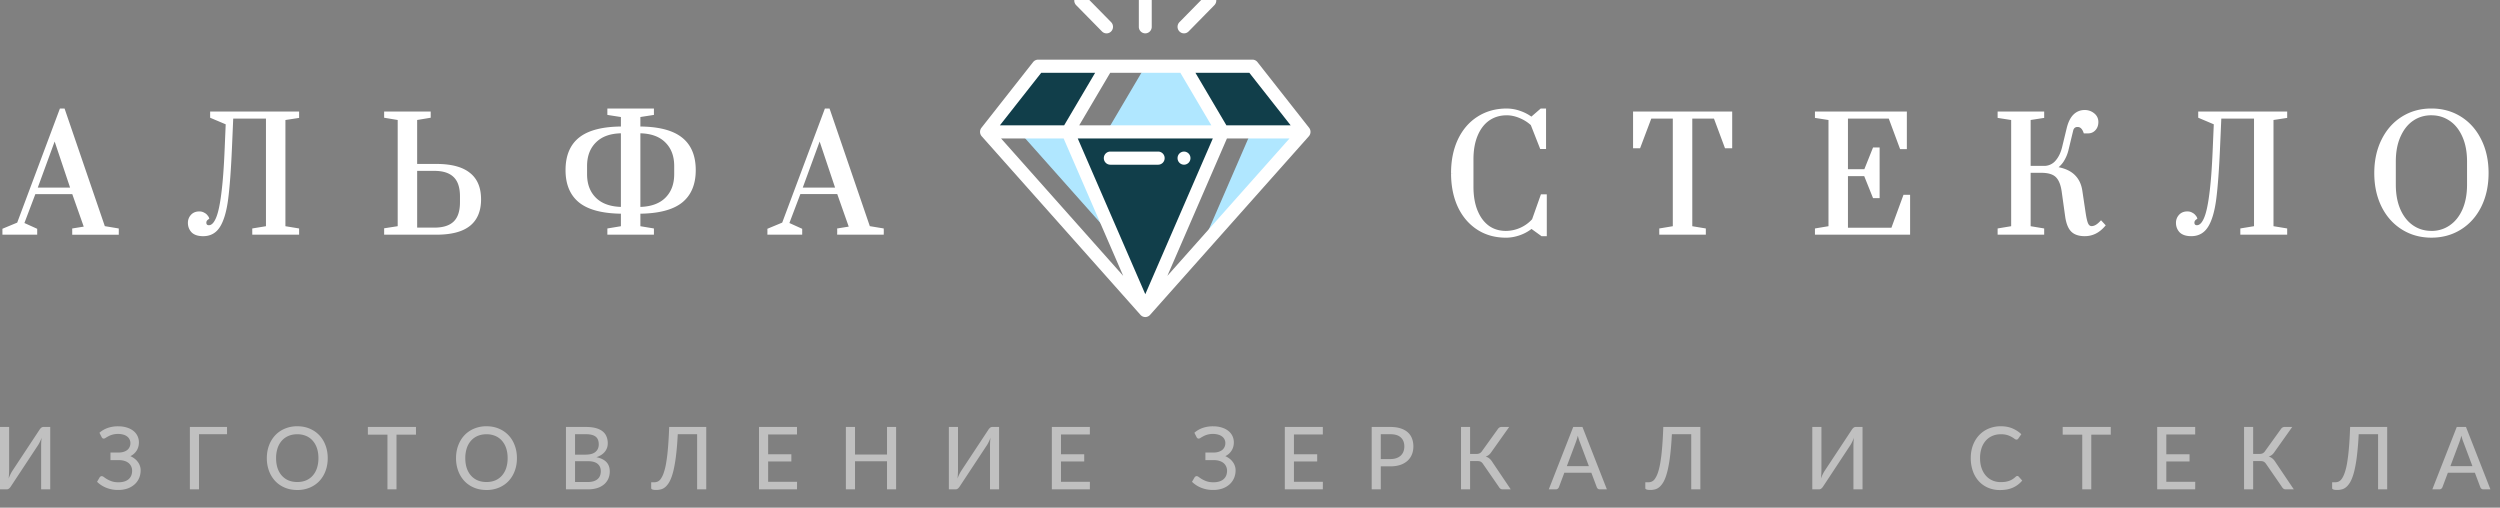 <svg width="261" height="53" fill="none" xmlns="http://www.w3.org/2000/svg"><rect width="100%" height="100%" fill="#808080" stroke="none"/><g clip-path="url(#clip0)"><path d="M130.754 6.912l5.39 6.856h-8.49l-4.044-6.856h7.144z" fill="#113E4A"/><path d="M136.144 13.768h-5.525l-5.263 12.135 10.788-12.135zm-16.576-6.856l-4.044 6.856h12.13l-4.044-6.856h-4.042z" fill="#B0E7FF"/><path d="M127.654 13.768l-8.086 18.646-8.087-18.646h16.173z" fill="#113E4A"/><path d="M111.481 13.768h-5.054l9.867 11.099-4.813-11.1z" fill="#B0E7FF"/><path d="M115.524 6.912l-4.043 6.856h-8.49l5.39-6.856h7.143z" fill="#113E4A"/><path d="M123.61 15.824a.68.68 0 00-.673.686.68.68 0 00.673.685.68.68 0 00.674-.685.68.68 0 00-.674-.686z" fill="#fff"/><path d="M102.485 14.22a.027.027 0 00.005.006l.001.001 16.577 18.647a.68.68 0 00.5.226.679.679 0 00.499-.226l16.577-18.647h.001l.005-.007a.694.694 0 00.026-.873l-.006-.008-5.39-6.855a.67.67 0 00-.526-.257h-22.373a.672.672 0 00-.526.257l-5.391 6.855a.694.694 0 00.021.88zm13.421-6.622h7.323l3.234 5.484h-13.792l3.235-5.484zm-3.391 6.855h14.105l-7.052 16.263-7.053-16.263zm15.578 0h6.533l-12.755 14.349 6.222-14.349zm-17.051 0l6.222 14.349-12.755-14.349h6.533zm23.7-1.371h-6.707l-3.234-5.484h5.628l4.313 5.484zm-26.037-5.484h5.629l-3.235 5.484h-6.707l4.313-5.484z" fill="#fff"/><path d="M120.915 15.824h-5.002a.68.68 0 00-.673.686.68.68 0 00.673.685h5.002a.68.68 0 00.674-.685.68.68 0 00-.674-.686zm-1.348-12.34a.68.68 0 00.674-.685v-4.113a.68.68 0 00-.674-.686.68.68 0 00-.673.686v4.113a.68.68 0 00.673.685zm4.52-.2L126.782.54a.692.692 0 000-.97.666.666 0 00-.953 0l-2.695 2.743a.694.694 0 000 .97c.263.267.69.267.953 0zm-9.039 0c.263.267.69.267.953 0a.694.694 0 000-.97l-2.696-2.742a.666.666 0 00-.953 0 .694.694 0 000 .97l2.696 2.742zM.424 24.328V24l1.506-.626 4.443-11.87h.246l4.197 12.26L12.23 24v.328H7.71V24l1.26-.204-1.306-3.706H3.575L2.33 23.374 3.713 24v.328H.423zm3.274-4.567h3.858l-1.844-5.505-2.014 5.505zm17.521 4.723c-.492 0-.856-.114-1.091-.344a1.232 1.232 0 01-.339-.876c0-.27.087-.505.262-.703.184-.209.435-.313.753-.313.184 0 .338.042.461.125a.722.722 0 01.277.235.608.608 0 01.107.156c-.184.125-.276.287-.276.485 0 .125.036.23.107.313.082.083.19.125.323.125.338 0 .625-.256.861-.767.246-.52.446-1.386.6-2.596.163-1.21.287-2.851.369-4.926l.107-2.534-1.63-.688v-.36h8.948v.345l-1.43.219v11.385l1.43.235v.328h-4.55V24l1.429-.235V12.207h-3.751l-.139 3.207c-.102 2.335-.235 4.128-.4 5.38-.163 1.24-.435 2.168-.814 2.783-.369.605-.907.907-1.614.907zm19.056-.5l1.415-.22V12.38l-1.415-.235v-.329h4.52v.329l-1.414.235v4.91h2.183c1.506 0 2.628.292 3.366.876.748.573 1.122 1.454 1.122 2.643 0 1.189-.374 2.075-1.122 2.659-.738.573-1.86.86-3.366.86h-5.289v-.344zm5.073-.047c.953 0 1.666-.23 2.137-.688.472-.459.707-1.168.707-2.127v-.626c0-.959-.235-1.668-.707-2.127-.471-.469-1.184-.703-2.137-.703h-1.967v6.27h1.967zM63.58 24l1.414-.235v-1.627c-1.988-.01-3.449-.375-4.381-1.094-.933-.73-1.4-1.825-1.4-3.285 0-1.48.467-2.58 1.4-3.3.943-.719 2.403-1.079 4.38-1.079v-1.313l-1.413-.22v-.343h4.52v.344l-1.415.219v1.313c1.978 0 3.433.36 4.366 1.08.943.719 1.414 1.819 1.414 3.3 0 1.46-.466 2.554-1.399 3.284-.933.72-2.393 1.084-4.381 1.094v1.627l1.414.235v.328h-4.52V24zm1.414-10.26c-1.25 0-2.209.329-2.875.985-.666.647-.999 1.517-.999 2.612v.845c0 1.094.333 1.965 1 2.611.665.647 1.624.975 2.874.986V13.74zm1.69 8.039c1.251-.01 2.21-.34 2.876-.986.666-.646.999-1.517.999-2.611v-.845c0-1.095-.333-1.965-1-2.612-.665-.656-1.624-.985-2.874-.985v8.039zm13.604 2.549V24l1.507-.626 4.442-11.87h.246l4.197 12.26 1.414.236v.328h-4.52V24l1.261-.204-1.306-3.706h-4.09l-1.245 3.284 1.384.626v.328h-3.29zm3.275-4.567h3.858l-1.845-5.505-2.013 5.505z" fill="#fff"/><path d="M.423 24.328h-.17v.174h.17v-.174zm0-.329l-.064-.16-.106.044v.116h.17zm1.507-.625l.065.16.068-.028.027-.07-.16-.062zm4.443-11.87v-.174h-.118l-.042.112.16.062zm.246 0l.161-.058-.04-.116h-.12v.174zm4.196 12.26l-.16.058.033.098.1.016.027-.171zM12.23 24h.17v-.147l-.143-.024-.027.171zm0 .329v.174h.17v-.174h-.17zm-4.52 0h-.17v.174h.17v-.174zm0-.329l-.027-.171-.144.023V24h.171zm1.26-.203l.027.172.204-.033-.07-.197-.16.058zM7.665 20.09l.16-.059-.04-.115h-.12v.174zm-4.09 0v-.174h-.116l-.042.111.159.063zM2.33 23.374l-.16-.063-.058.154.148.068.07-.16zm1.383.625h.171v-.112l-.101-.046-.07.158zm0 .329v.174h.171v-.174h-.17zm-.015-4.567l-.16-.06-.086.234h.246v-.174zm3.858 0v.174h.24l-.078-.23-.162.056zm-1.844-5.505l.161-.056-.154-.461-.167.456.16.061zM.594 24.328v-.329H.253v.329h.341zm-.106-.168l1.507-.625-.13-.322-1.506.625.129.322zm1.602-.724l4.442-11.87-.319-.124-4.443 11.87.32.124zm4.283-11.759h.246v-.347h-.246v.347zm.084-.116l4.197 12.261.323-.114L6.78 11.446l-.323.115zm4.33 12.375l1.415.235.055-.343-1.414-.235-.055.343zM12.06 24v.329h.341V24h-.341zm.17.155H7.71v.348h4.52v-.348zm-4.348.174V24H7.54v.329h.342zm-.144-.157l1.26-.203-.053-.343-1.26.203.053.343zm1.395-.433L7.825 20.03l-.322.117 1.307 3.707.322-.117zm-1.468-3.822h-4.09v.347h4.09v-.347zm-4.248.111L2.17 23.311l.32.125 1.244-3.284-.318-.125zM2.26 23.533l1.384.625.139-.317-1.384-.626-.139.318zm1.282.466v.329h.342v-.329h-.342zm.171.155H.423v.348h3.29v-.348zm-.015-4.22h3.858v-.347H3.698v.348zm4.02-.229L5.873 14.2l-.323.112 1.845 5.505.323-.112zm-2.166-5.51l-2.014 5.506.32.12 2.014-5.504-.32-.122zm14.575 9.945l-.123.12.005.006.118-.126zm-.076-1.58l-.127-.116.127.117zm1.214-.187l-.095.144.007.005.007.004.081-.153zm.277.235l-.145.092.007.01.008.01.13-.112zm.107.156l.095.145.109-.074-.042-.126-.162.055zm-.169.797l-.129.115.008.008.121-.123zm1.184-.64l-.154-.076v.002l.154.073zm.6-2.597l-.17-.024v.002l.17.022zm.368-4.926l-.17-.008.17.008zm.108-2.534l.17.008.006-.122-.11-.046-.066.16zm-1.63-.688h-.17v.116l.105.045.065-.16zm0-.36v-.173h-.17v.173h.17zm8.947 0h.171v-.173h-.17v.173zm0 .345l.026.171.145-.022v-.15h-.17zm-1.43.218l-.025-.171-.145.022v.15h.17zm0 11.386h-.17v.148l.144.023.027-.171zm1.43.234h.171v-.147l-.144-.024-.027.171zm0 .329v.174h.171v-.174h-.17zm-4.55 0h-.17v.174h.17v-.174zm0-.329l-.027-.171-.144.024v.147h.171zm1.43-.234l.027.171.144-.023v-.148h-.171zm0-11.558h.17v-.173h-.17v.173zm-3.751 0v-.173h-.164l-.007.166.17.007zm-.139 3.206l.171.008-.17-.008zm-.4 5.38l.17.024-.17-.024zm-.814 2.784l-.145-.092.145.092zm-1.614.733c-.47 0-.783-.11-.974-.295l-.236.25c.28.274.696.393 1.21.393v-.348zm-.968-.29a1.057 1.057 0 01-.291-.756h-.342c0 .387.129.723.386.996l.247-.24zm-.291-.756c0-.229.072-.422.218-.587l-.255-.232c-.203.23-.305.506-.305.82h.342zm.217-.587c.148-.166.35-.255.627-.255v-.348c-.358 0-.659.12-.88.37l.253.233zm.627-.255c.159 0 .277.035.366.095l.19-.289a.97.97 0 00-.556-.154v.348zm.38.104c.12.066.184.126.213.174l.29-.185a.888.888 0 00-.341-.295l-.162.306zm.228.195a1.044 1.044 0 01.076.1c.003.005.001.004 0-.002l.323-.11a.432.432 0 00-.056-.107 1.446 1.446 0 00-.084-.108l-.259.227zm.143-.102c-.225.152-.353.365-.353.63h.341c0-.131.056-.242.201-.34l-.19-.29zm-.353.63c0 .161.047.308.15.427l.257-.229a.288.288 0 01-.066-.198h-.341zm.157.435c.12.121.273.176.444.176v-.347c-.095 0-.157-.028-.202-.074l-.242.245zm.444.176c.44 0 .771-.336 1.015-.866l-.309-.148c-.227.493-.47.667-.706.667v.347zm1.015-.864c.258-.548.46-1.437.615-2.65l-.339-.044c-.153 1.207-.35 2.048-.584 2.543l.308.15zm.615-2.648c.165-1.218.288-2.866.37-4.943l-.341-.014c-.082 2.072-.205 3.708-.368 4.91l.339.047zm.37-4.943l.108-2.533-.342-.015-.107 2.533.341.015zm.002-2.701l-1.629-.688-.131.32 1.63.689.13-.321zm-1.524-.528v-.36h-.341v.36h.341zm-.17-.186h8.946v-.347H22.11v.347zm8.776-.174v.345h.341v-.345h-.341zm.145.173l-1.43.218.051.344 1.43-.219-.051-.343zm-1.575.39v11.386h.341V12.379h-.341zm.144 11.557l1.43.235.053-.343-1.43-.235-.053.343zm1.286.063v.329h.341v-.329h-.341zm.17.155h-4.55v.348h4.55v-.348zm-4.38.174v-.329h-.34v.329h.34zm-.143-.157l1.43-.235-.054-.343-1.43.235.054.343zm1.574-.406V12.207h-.342v11.558h.342zm-.171-11.731h-3.751v.347h3.75v-.347zm-3.922.166l-.138 3.206.341.015.138-3.206-.34-.015zm-.138 3.206c-.103 2.334-.236 4.12-.398 5.364l.338.046c.165-1.258.299-3.058.401-5.395l-.341-.015zm-.398 5.364c-.163 1.232-.43 2.13-.79 2.715l.289.184c.398-.646.674-1.602.839-2.852l-.338-.047zm-.791 2.715c-.337.553-.82.826-1.47.826v.347c.766 0 1.36-.333 1.76-.99l-.29-.183zm17.587.499l-.025-.172-.145.022v.15h.17zm1.415-.22l.025.173.145-.023v-.15h-.17zm0-11.385h.17v-.147l-.143-.024-.027.171zm-1.415-.234h-.17v.148l.143.023.027-.171zm0-.329v-.173h-.17v.173h.17zm4.52 0h.17v-.173h-.17v.173zm0 .329l.027.171.144-.024v-.147h-.171zm-1.415.234l-.027-.171-.143.024v.147h.17zm0 4.911h-.17v.174h.17v-.174zm5.55.876l-.105.137.002.002.103-.139zm0 5.302l.104.138-.104-.138zm-8.655.86h-.17v.174h.17v-.174zm7.21-1.08l-.118-.125.118.126zm0-4.879l-.12.125h.002l.118-.125zm-4.105-.703v-.174h-.17v.174h.17zm0 6.27h-.17v.175h.17v-.174zm-3.08.22l1.415-.22-.051-.343-1.414.219.05.344zm1.56-.391V12.379h-.341v11.386h.341zm-.143-11.557l-1.414-.235-.055.343 1.414.235.055-.343zm-1.27-.063v-.329h-.343v.329h.342zm-.172-.155h4.52v-.347h-4.52v.347zm4.349-.174v.329h.342v-.329h-.342zm.143.157l-1.414.235.055.343 1.414-.235-.055-.343zm-1.557.406v4.911h.341v-4.91h-.341zm.17 5.085h2.183v-.348H43.38v.348zm2.183 0c1.49 0 2.568.29 3.262.84l.21-.275c-.781-.618-1.949-.913-3.471-.913v.348zm3.264.84c.695.533 1.055 1.356 1.055 2.505h.341c0-1.228-.389-2.168-1.19-2.782l-.206.278zm1.055 2.505c0 1.149-.36 1.978-1.056 2.52l.208.277c.8-.625 1.19-1.569 1.19-2.797h-.342zm-1.056 2.52c-.694.54-1.772.825-3.263.825v.348c1.523 0 2.69-.29 3.47-.896l-.207-.276zm-3.263.825h-5.288v.348h5.288v-.348zm-5.117.174v-.344h-.341v.344h.341zm4.902-.217c.977 0 1.74-.235 2.255-.737l-.236-.25c-.428.415-1.09.64-2.019.64v.347zm2.255-.737c.518-.503.76-1.267.76-2.252h-.342c0 .933-.229 1.587-.654 2.001l.236.251zm.76-2.252v-.626h-.342v.626h.342zm0-.626c0-.985-.242-1.748-.76-2.252l-.236.25c.425.415.654 1.07.654 2.002h.342zm-.759-2.251c-.515-.513-1.278-.753-2.256-.753v.347c.928 0 1.59.229 2.018.655l.238-.249zm-2.256-.753H43.38v.347h1.968v-.347zm-2.138.174v6.27h.341v-6.27h-.341zm.17 6.445h1.968v-.348H43.38v.348zm20.2-.112l-.028-.171-.143.024v.147h.17zm1.414-.234l.027.171.144-.023v-.148h-.171zm0-1.627h.17v-.173h-.17v.173zm-4.381-1.094l-.105.137.002.001.103-.138zm0-6.585l-.103-.139.103.14zm4.38-1.079v.174h.172v-.174h-.171zm0-1.313h.172v-.15l-.146-.022-.025.172zm-1.413-.22h-.171v.15l.145.022.026-.171zm0-.343v-.174h-.171v.174h.17zm4.52 0h.17v-.174h-.17v.174zm0 .344l.025.171.145-.022v-.15h-.17zm-1.415.219l-.026-.172-.145.022v.15h.17zm0 1.313h-.171v.174h.17v-.174zm4.366 1.08l-.103.138.103-.139zm.015 6.584l.103.138h.001l-.104-.138zm-4.381 1.094l-.001-.173h-.17v.173h.17zm0 1.627h-.171v.148l.143.023.028-.171zm1.414.234h.17v-.147l-.142-.024-.028.171zm0 .329v.174h.17v-.174h-.17zm-4.52 0h-.17v.174h.17v-.174zm1.415-10.588h.17v-.174h-.17v.174zm-2.875.985l.118.126h.001l-.119-.126zm2.875 7.054l-.001.173.172.002v-.175h-.171zm1.69 0h-.17v.175l.172-.002-.001-.173zm2.876-7.054l-.12.125.002.001.118-.126zm-2.875-.985v-.174h-.171v.174h.17zm-3.078 10.431l1.414-.235-.055-.343-1.414.235.055.343zm1.558-.406v-1.627h-.342v1.627h.342zm-.17-1.8c-1.975-.01-3.39-.374-4.28-1.06l-.206.277c.977.753 2.482 1.12 4.484 1.13l.002-.347zm-4.278-1.06c-.881-.689-1.332-1.727-1.332-3.146h-.342c0 1.5.482 2.652 1.465 3.422l.209-.275zm-1.332-3.146c0-1.44.451-2.482 1.33-3.161l-.206-.277c-.985.76-1.466 1.918-1.466 3.438h.342zm1.33-3.16c.9-.687 2.315-1.045 4.279-1.045v-.347c-1.992 0-3.497.36-4.484 1.113l.205.278zm4.45-1.219v-1.313h-.342v1.313h.342zm-.146-1.485l-1.414-.22-.051.344 1.414.22.051-.344zm-1.269-.047v-.344h-.341v.344h.341zm-.17-.17h4.52v-.348h-4.52v.347zm4.348-.174v.344h.342v-.344h-.342zm.145.172l-1.414.219.051.343 1.415-.219-.052-.343zm-1.559.39v1.314h.342v-1.313h-.342zm.17 1.488c1.965 0 3.375.358 4.264 1.044l.206-.277c-.977-.753-2.477-1.114-4.47-1.114v.347zm4.264 1.044c.89.68 1.346 1.721 1.346 3.161h.342c0-1.52-.487-2.679-1.483-3.439l-.205.278zm1.346 3.161c0 1.42-.45 2.457-1.332 3.147l.208.275c.984-.77 1.466-1.921 1.466-3.422h-.342zm-1.331 3.146c-.889.686-2.304 1.05-4.279 1.06l.002.347c2.002-.01 3.507-.377 4.483-1.13l-.206-.277zm-4.449 1.233v1.627h.342v-1.627h-.342zm.143 1.798l1.415.235.055-.343-1.415-.235-.055.343zm1.271.063v.329h.342v-.329h-.342zm.171.155h-4.52v.348h4.52v-.348zm-4.349.174v-.329h-.341v.329h.341zm1.244-10.762c-1.279 0-2.286.337-2.994 1.034l.238.25c.625-.616 1.534-.936 2.756-.936v-.348zM62 14.6c-.705.684-1.052 1.604-1.052 2.737h.342c0-1.056.32-1.878.946-2.486L62 14.6zm-1.052 2.737v.845h.342v-.845h-.342zm0 .845c0 1.133.347 2.052 1.052 2.737l.236-.251c-.627-.608-.946-1.43-.946-2.486h-.342zM62 20.919c.708.687 1.714 1.023 2.992 1.033l.002-.347c-1.222-.01-2.133-.331-2.758-.937l-.236.251zm3.164.86V13.74h-.342v8.039h.342zm1.521.173c1.278-.01 2.284-.346 2.991-1.033l-.235-.251c-.625.606-1.536.927-2.758.937l.002.347zm2.991-1.033c.706-.685 1.053-1.604 1.053-2.737h-.342c0 1.056-.32 1.878-.946 2.486l.236.251zm1.053-2.737v-.845h-.342v.845h.342zm0-.845c0-1.133-.347-2.053-1.053-2.737l-.235.251c.626.608.946 1.43.946 2.486h.342zm-1.052-2.736c-.707-.698-1.714-1.035-2.993-1.035v.348c1.222 0 2.131.32 2.756.936l.237-.25zm-3.164-.861v8.039h.342V13.74h-.342zm13.774 10.588h-.17v.174h.17v-.174zm0-.329l-.064-.16-.107.044v.116h.171zm1.507-.625l.064.16.069-.028.026-.07-.16-.062zm4.442-11.87v-.174h-.118l-.041.112.16.062zm.246 0l.161-.058-.04-.116h-.12v.174zm4.197 12.26l-.162.058.035.098.1.016.027-.171zm1.414.235h.171v-.147l-.144-.024-.027.171zm0 .329v.174h.171v-.174h-.17zm-4.52 0h-.17v.174h.17v-.174zm0-.329l-.026-.171-.144.023v.148h.17zm1.261-.203l.028.172.203-.033-.07-.197-.16.058zM87.53 20.09l.16-.059-.04-.115h-.12v.174zm-4.09 0v-.174h-.117l-.042.111.16.063zm-1.245 3.284l-.159-.063-.058.154.148.068.07-.16zm1.384.625h.17v-.112l-.1-.046-.07.158zm0 .329v.174h.17v-.174h-.17zm-.016-4.567l-.16-.06-.085.234h.246v-.174zm3.859 0v.174h.239l-.077-.23-.162.056zm-1.845-5.505l.162-.056-.155-.461-.167.456.16.061zM80.46 24.328v-.329h-.342v.329h.342zm-.106-.168l1.506-.625-.129-.322-1.507.625.13.322zm1.601-.724l4.443-11.87-.32-.124-4.442 11.87.32.124zm4.283-11.759h.246v-.347h-.246v.347zm.085-.116l4.196 12.261.323-.114-4.197-12.262-.322.115zm4.33 12.375l1.415.235.055-.343-1.415-.235-.054.343zm1.271.063v.329h.342v-.329h-.342zm.171.155h-4.52v.348h4.52v-.348zm-4.349.174v-.329h-.341v.329h.341zm-.143-.157l1.26-.203-.053-.343-1.26.203.053.343zm1.394-.433l-1.307-3.707-.321.117 1.307 3.707.32-.117zm-1.468-3.822H83.44v.347h4.09v-.347zm-4.248.111l-1.245 3.284.319.125 1.245-3.284-.319-.125zm-1.155 3.506l1.383.625.14-.317-1.384-.626-.139.318zm1.282.466v.329h.342v-.329h-.342zm.17.155h-3.289v.348h3.29v-.348zm-.014-4.22h3.858v-.347h-3.859v.348zm4.02-.229L85.738 14.2l-.323.112 1.844 5.505.324-.112zm-2.167-5.51l-2.014 5.506.32.12 2.015-5.504-.32-.122zm71.807 10.445c-1.117 0-2.095-.276-2.936-.828-.84-.553-1.491-1.324-1.952-2.315-.451-.99-.677-2.132-.677-3.425 0-1.293.231-2.434.692-3.425.472-1 1.133-1.772 1.983-2.315.861-.552 1.85-.828 2.967-.828.441 0 .887.078 1.338.234.461.157.876.376 1.245.657l1.03-.891h.323v3.878h-.323l-.953-2.424a4.15 4.15 0 00-1.261-.797 3.59 3.59 0 00-1.399-.298c-.717 0-1.353.188-1.906.563-.543.376-.968.923-1.276 1.643-.307.719-.461 1.574-.461 2.564v2.862c0 .99.148 1.846.446 2.565.297.72.712 1.272 1.245 1.658.533.375 1.158.563 1.875.563a3.87 3.87 0 001.568-.344 3.85 3.85 0 001.307-.954l.892-2.518h.322v4.02h-.322l-1.107-.798a4.154 4.154 0 01-1.261.703 4.17 4.17 0 01-1.399.25zm16.174-.312V24l1.414-.235V12.207h-2.536l-1.168 3.097h-.446v-3.488h10.007v3.488h-.461l-1.153-3.097h-2.552v11.558l1.415.235v.328h-4.52zm16.252 0V24l1.415-.235V12.379l-1.415-.218v-.345h9.255v3.582h-.415l-1.184-3.19h-4.55v5.63h1.998l.907-2.268h.4v4.942h-.4l-.922-2.3h-1.983v5.74h4.827l1.26-3.44h.4v3.816h-9.593zm28.004.156c-.574 0-1.004-.14-1.291-.422-.287-.282-.482-.761-.584-1.439l-.369-2.643c-.103-.74-.323-1.277-.661-1.61-.338-.334-.881-.501-1.63-.501h-1.291v5.896l1.414.235v.328h-4.519V24l1.414-.235V12.379l-1.414-.218v-.345h4.519v.345l-1.414.219v5.114h1.614c.492-.01.912-.204 1.261-.58.348-.385.599-.896.753-1.532l.477-1.97c.143-.584.358-1.022.645-1.314a1.462 1.462 0 011.061-.438c.338 0 .63.1.876.297a.941.941 0 01.384.782c0 .302-.087.547-.261.735-.164.188-.384.282-.661.282h-.307c-.164-.449-.421-.673-.769-.673-.338 0-.548.178-.63.532l-.477 1.97a3.85 3.85 0 01-.538 1.252c-.236.333-.507.573-.815.72.851.103 1.502.354 1.953.75.451.396.727.933.83 1.61l.353 2.362c.082.532.17.902.262 1.11.092.21.225.334.399.376.031.01.077.015.139.015.307 0 .63-.177.968-.531l.262.281c-.554.636-1.205.954-1.953.954zm11.119 0c-.492 0-.856-.114-1.091-.344a1.23 1.23 0 01-.339-.876c0-.27.087-.505.262-.703.184-.209.435-.313.753-.313.184 0 .338.042.461.125a.723.723 0 01.277.235.609.609 0 01.107.156c-.184.125-.276.287-.276.485 0 .125.036.23.107.313.082.083.19.125.323.125.338 0 .625-.256.861-.767.246-.52.446-1.386.6-2.596.164-1.21.287-2.851.369-4.926l.107-2.534-1.629-.688v-.36h8.947v.345l-1.43.219v11.385l1.43.235v.328h-4.551V24l1.43-.235V12.207h-3.751l-.138 3.207c-.103 2.335-.236 4.128-.4 5.38-.164 1.24-.436 2.168-.815 2.783-.369.605-.907.907-1.614.907zm25.068.157c-1.117 0-2.117-.277-2.998-.83-.881-.552-1.568-1.323-2.06-2.314-.492-1-.738-2.142-.738-3.425 0-1.282.246-2.419.738-3.41.492-1 1.179-1.777 2.06-2.33.881-.552 1.881-.828 2.998-.828 1.117 0 2.116.276 2.997.829.882.552 1.568 1.329 2.06 2.33.492.99.738 2.127.738 3.41 0 1.282-.246 2.423-.738 3.424-.492.99-1.178 1.762-2.06 2.315-.881.552-1.88.829-2.997.829zm0-.36a3.45 3.45 0 001.983-.594c.594-.396 1.06-.97 1.399-1.72.338-.762.507-1.658.507-2.69v-2.409c0-1.032-.169-1.924-.507-2.674-.339-.762-.805-1.34-1.399-1.736a3.45 3.45 0 00-1.983-.595 3.48 3.48 0 00-1.999.595c-.584.396-1.045.974-1.383 1.736-.338.75-.508 1.642-.508 2.674v2.408c0 1.033.17 1.93.508 2.69.338.751.799 1.325 1.383 1.72.584.397 1.251.595 1.999.595z" fill="#fff"/><path d="M154.288 23.812l-.093.146.093-.146zm-1.952-2.315l-.155.073v.002l.155-.075zm.015-6.85l-.154-.075.154.075zm1.983-2.315l.091.148h.001l-.092-.148zm4.305-.594l-.056.165h.002l.054-.165zm1.245.657l-.103.14.11.082.104-.09-.111-.132zm1.03-.891v-.174h-.064l-.047.041.111.133zm.323 0h.17v-.174h-.17v.174zm0 3.878v.174h.17v-.174h-.17zm-.323 0l-.159.065.043.109h.116v-.174zm-.953-2.424l.158-.065-.014-.036-.029-.027-.115.128zm-1.261-.797l-.065.16h.001l.064-.16zm-3.305.265l-.095-.144h-.001l.096.144zm-.046 11.292l-.099.142h.001l.098-.142zm3.443.219l.068.16.002-.002-.07-.158zm1.307-.954l.127.116.022-.025.011-.032-.16-.06zm.892-2.518v-.174h-.121l-.04.115.161.059zm.322 0h.171v-.174h-.171v.174zm0 4.02v.173h.171v-.174h-.171zm-.322 0l-.1.141.045.032h.055v-.174zm-1.107-.798l.099-.142-.106-.076-.1.082.107.136zm-1.261.703l-.056-.164.056.164zm-1.399.077c-1.088 0-2.033-.269-2.843-.801l-.186.292c.871.573 1.883.856 3.029.856v-.347zm-2.843-.801c-.812-.534-1.442-1.28-1.891-2.243l-.309.149c.474 1.017 1.145 1.814 2.014 2.386l.186-.292zm-1.891-2.242c-.438-.964-.66-2.08-.66-3.352h-.341c0 1.314.228 2.481.692 3.498l.309-.146zm-.66-3.352c0-1.272.227-2.387.676-3.35l-.309-.15c-.474 1.018-.708 2.186-.708 3.5h.341zm.675-3.35c.458-.974 1.099-1.72 1.92-2.242l-.181-.295c-.881.561-1.562 1.36-2.047 2.387l.308.15zm1.921-2.243c.831-.533 1.787-.802 2.875-.802v-.347c-1.146 0-2.167.284-3.058.856l.183.293zm2.875-.802c.42 0 .848.075 1.282.226l.111-.33a4.238 4.238 0 00-1.393-.243v.347zm1.284.226c.444.15.843.361 1.196.631l.205-.278a4.473 4.473 0 00-1.294-.683l-.107.33zm1.41.624l1.03-.891-.222-.265-1.03.892.222.264zm.919-.85h.323v-.347h-.323v.347zm.152-.173v3.878h.341v-3.878h-.341zm.171 3.704h-.323v.348h.323v-.348zm-.164.11l-.954-2.425-.317.13.953 2.424.318-.13zm-.997-2.488a4.31 4.31 0 00-1.312-.83l-.128.322c.464.19.867.446 1.209.764l.231-.256zm-1.311-.83a3.755 3.755 0 00-1.464-.31v.347c.437 0 .881.094 1.334.284l.13-.321zm-1.464-.31c-.748 0-1.417.196-2.001.592l.19.289c.522-.355 1.124-.534 1.811-.534v-.348zm-2.002.593c-.575.396-1.019.972-1.336 1.716l.312.139c.297-.695.704-1.214 1.216-1.568l-.192-.287zm-1.336 1.716c-.32.746-.476 1.626-.476 2.634h.342c0-.972.151-1.803.446-2.495l-.312-.139zm-.476 2.634v2.862h.342v-2.862h-.342zm0 2.862c0 1.008.151 1.887.459 2.633l.315-.135c-.286-.693-.432-1.524-.432-2.498h-.342zm.459 2.633c.308.744.741 1.324 1.304 1.732l.198-.284c-.503-.364-.9-.888-1.187-1.583l-.315.135zm1.305 1.733c.565.397 1.225.594 1.973.594v-.348c-.686 0-1.277-.179-1.778-.532l-.195.286zm1.973.594c.549 0 1.093-.12 1.636-.359l-.135-.319a3.707 3.707 0 01-1.501.33v.348zm1.638-.36c.543-.248.999-.58 1.364-.996l-.254-.232a3.7 3.7 0 01-1.25.912l.14.316zm1.397-1.053l.892-2.518-.321-.118-.892 2.518.321.118zm.732-2.403h.322v-.348h-.322v.348zm.152-.174v4.02h.341v-4.02h-.341zm.17 3.846h-.322v.347h.322v-.348zm-.223.032l-1.107-.798-.198.283 1.106.798.199-.284zm-1.313-.792c-.354.29-.756.515-1.21.675l.113.329a4.32 4.32 0 001.31-.733l-.213-.27zm-1.21.675c-.455.161-.902.24-1.343.24v.348c.482 0 .967-.087 1.456-.26l-.113-.328zm14.831.102h-.171v.174h.171v-.174zm0-.329l-.027-.171-.144.024v.147h.171zm1.414-.234l.028.171.143-.023v-.148h-.171zm0-11.558h.171v-.173h-.171v.173zm-2.536 0v-.173h-.117l-.043.111.16.062zm-1.169 3.097v.174h.118l.042-.112-.16-.062zm-.445 0h-.171v.174h.171v-.174zm0-3.488v-.173h-.171v.173h.171zm10.007 0h.171v-.173h-.171v.173zm0 3.488v.174h.171v-.174h-.171zm-.461 0l-.16.062.042.112h.118v-.174zm-1.153-3.097l.16-.061-.042-.112h-.118v.173zm-2.552 0v-.173h-.171v.173h.171zm0 11.558h-.171v.148l.144.023.027-.171zm1.415.234h.17v-.147l-.143-.024-.027.171zm0 .329v.174h.17v-.174h-.17zm-4.349 0v-.329h-.342v.329h.342zm-.144-.157l1.415-.235-.055-.343-1.414.235.054.343zm1.558-.406V12.207h-.342v11.558h.342zm-.171-11.731h-2.536v.347h2.536v-.347zm-2.696.111l-1.168 3.097.319.124 1.168-3.096-.319-.125zm-1.009 2.985h-.445v.348h.445v-.348zm-.275.174v-3.488h-.341v3.488h.341zm-.17-3.314h10.007v-.347h-10.007v.347zm9.836-.174v3.488h.342v-3.488h-.342zm.171 3.314h-.461v.348h.461v-.348zm-.301.112l-1.153-3.096-.32.123 1.153 3.097.32-.123zm-1.313-3.208h-2.552v.347h2.552v-.347zm-2.723.173v11.558h.342V12.207h-.342zm.144 11.73l1.414.234.055-.343-1.414-.235-.055.343zm1.271.062v.329h.341v-.329h-.341zm.171.155h-4.52v.348h4.52v-.348zm11.732.174h-.17v.174h.17v-.174zm0-.329l-.028-.171-.142.024v.147h.17zm1.415-.234l.027.171.143-.023v-.148h-.17zm0-11.386h.17v-.149l-.145-.022-.025.171zm-1.415-.218h-.17v.149l.145.022.025-.171zm0-.345v-.173h-.17v.173h.17zm9.255 0h.17v-.173h-.17v.173zm0 3.582v.174h.17v-.174h-.17zm-.415 0l-.16.061.041.113h.119v-.174zm-1.184-3.19l.16-.062-.042-.112h-.118v.173zm-4.55 0v-.174h-.171v.173h.171zm0 5.63h-.171v.173h.171v-.174zm1.998 0v.173h.114l.044-.108-.158-.066zm.907-2.268v-.174h-.115l-.044.108.159.066zm.4 0h.171v-.174h-.171v.174zm0 4.942v.174h.171v-.174h-.171zm-.4 0l-.159.066.044.108h.115v-.174zm-.922-2.3l.158-.065-.044-.108h-.114v.174zm-1.983 0v-.173h-.171v.174h.171zm0 5.74h-.171v.174h.171v-.174zm4.827 0v.174h.118l.041-.113-.159-.06zm1.26-3.44v-.174h-.119l-.041.113.16.06zm.4 0h.171v-.174h-.171v.174zm0 3.816v.174h.171v-.174h-.171zm-9.422 0v-.329h-.341v.329h.341zm-.143-.157l1.414-.235-.056-.343-1.414.235.056.343zm1.557-.406V12.379h-.341v11.386h.341zm-.145-11.557l-1.414-.22-.051.344 1.414.22.051-.344zm-1.269-.047v-.345h-.341v.345h.341zm-.171-.17h9.255v-.348h-9.255v.347zm9.084-.175v3.582h.341v-3.582h-.341zm.171 3.408h-.415v.348h.415v-.348zm-.256.112l-1.183-3.19-.32.123 1.184 3.19.319-.123zm-1.343-3.302h-4.55v.347h4.55v-.347zm-4.721.173v5.63h.341v-5.63h-.341zm.171 5.804h1.998v-.347h-1.998v.347zm2.156-.108l.907-2.268-.317-.13-.907 2.267.317.131zm.749-2.16h.4v-.347h-.4v.348zm.229-.173v4.942h.342V15.57h-.342zm.171 4.768h-.4v.348h.4v-.348zm-.242.108l-.922-2.299-.317.132.922 2.299.317-.132zm-1.08-2.407h-1.983v.348h1.983v-.348zm-2.154.174v5.74h.341v-5.74h-.341zm.171 5.913h4.827v-.347h-4.827v.347zm4.986-.113l1.261-3.44-.32-.122-1.261 3.44.32.122zm1.101-3.327h.4v-.348h-.4v.348zm.229-.174v3.816h.342v-3.816h-.342zm.171 3.642h-9.593v.348h9.593v-.348zm17.12-.092l-.119.125.119-.125zm-.584-1.439l-.169.025v.002l.169-.027zm-.369-2.643l-.169.024.169-.024zm-.661-1.61l-.119.124.119-.125zm-2.921-.501v-.174h-.171v.174h.171zm0 5.896h-.171v.148l.144.023.027-.171zm1.414.234h.171v-.147l-.143-.024-.028.171zm0 .329v.174h.171v-.174h-.171zm-4.519 0h-.171v.174h.171v-.174zm0-.329l-.028-.171-.143.024v.147h.171zm1.414-.234l.027.171.144-.023v-.148h-.171zm0-11.386h.171v-.149l-.145-.022-.026.171zm-1.414-.218h-.171v.149l.145.022.026-.171zm0-.345v-.173h-.171v.173h.171zm4.519 0h.171v-.173h-.171v.173zm0 .345l.026.171.145-.022v-.15h-.171zm-1.414.218l-.026-.171-.145.022v.15h.171zm0 5.115h-.171v.173h.171v-.174zm1.614 0v.173h.004l-.004-.174zm1.261-.58l.124.12.002-.002-.126-.117zm.753-1.532l-.166-.041.166.041zm.476-1.97l-.165-.043v.001l.165.042zm.646-1.314l-.119-.125-.001.002.12.123zm1.937-.14l-.106.135.003.002.103-.138zm.123 1.516l-.124-.12-.003.005.127.115zm-.968.282l-.16.06.041.113h.119v-.173zm-1.399-.141l.166.041v-.001l-.166-.04zm-.477 1.97l.166.043v-.001l-.166-.042zm-.538 1.252l.139.101.001-.002-.14-.1zm-.815.719l-.071-.157-.543.257.594.073.02-.173zm1.953.75l.112-.13-.112.13zm.83 1.612l.169-.027-.169.027zm.353 2.361l-.168.026v.001l.168-.027zm.262 1.11l-.156.072.156-.071zm.399.376l.055-.165-.008-.003-.007-.001-.04.169zm1.107-.516l.125-.12-.123-.132-.124.13.122.122zm.262.281l.128.115.103-.119-.107-.115-.124.12zm-1.953.78c-.549 0-.929-.134-1.172-.373l-.238.25c.331.324.812.471 1.41.471v-.348zm-1.172-.373c-.247-.242-.434-.677-.534-1.34l-.338.053c.105.691.308 1.216.634 1.537l.238-.25zm-.534-1.338l-.369-2.643-.338.049.369 2.643.338-.05zm-.369-2.643c-.105-.758-.334-1.34-.711-1.712l-.238.25c.3.296.511.788.611 1.51l.338-.048zm-.711-1.712c-.385-.379-.981-.549-1.749-.549v.348c.73 0 1.219.163 1.511.451l.238-.25zm-1.749-.549h-1.291v.348h1.291v-.348zm-1.462.174v5.896h.342v-5.896h-.342zm.144 6.067l1.414.235.055-.343-1.415-.235-.054.343zm1.27.063v.329h.342v-.329h-.342zm.171.155h-4.519v.348h4.519v-.348zm-4.348.174v-.329h-.342v.329h.342zm-.144-.157l1.414-.235-.054-.343-1.415.235.055.343zm1.558-.406V12.379h-.342v11.386h.342zm-.145-11.557l-1.415-.22-.051.344 1.414.22.052-.344zm-1.269-.047v-.345h-.342v.345h.342zm-.171-.17h4.519v-.348h-4.519v.347zm4.348-.175v.345h.342v-.345h-.342zm.146.173l-1.415.219.052.343 1.414-.219-.051-.343zm-1.56.39v5.115h.342v-5.115h-.342zm.171 5.288h1.614v-.347h-1.614v.347zm1.618 0a1.88 1.88 0 001.381-.633l-.248-.238a1.547 1.547 0 01-1.14.524l.007.347zm1.383-.635c.372-.412.634-.95.793-1.608l-.332-.083c-.148.614-.388 1.097-.713 1.456l.252.235zm.793-1.608l.476-1.97-.331-.084-.477 1.97.332.084zm.476-1.97c.139-.567.343-.972.601-1.233l-.241-.246c-.317.322-.543.793-.691 1.395l.331.084zm.599-1.231c.265-.261.577-.39.942-.39v-.347c-.455 0-.851.164-1.18.487l.238.25zm.942-.39c.303 0 .557.088.77.26l.212-.272a1.52 1.52 0 00-.982-.335v.348zm.773.262a.768.768 0 01.317.644h.341c0-.378-.154-.69-.452-.92l-.206.276zm.317.644c0 .266-.076.466-.215.616l.249.239c.209-.226.307-.516.307-.855h-.341zm-.218.62c-.127.146-.299.223-.534.223v.347c.319 0 .588-.11.789-.34l-.255-.23zm-.534.223h-.307v.347h.307v-.347zm-.147.113c-.089-.241-.207-.438-.364-.575a.835.835 0 00-.565-.21v.347c.135 0 .246.042.342.126.099.087.191.226.267.433l.32-.12zm-.929-.786a.782.782 0 00-.52.173.877.877 0 00-.276.493l.332.08a.539.539 0 01.162-.305.45.45 0 01.302-.093v-.348zm-.796.664l-.477 1.97.332.084.476-1.97-.331-.084zm-.477 1.97c-.118.473-.29.87-.512 1.194l.28.199a4.02 4.02 0 00.564-1.307l-.332-.086zm-.51 1.192c-.222.314-.473.532-.748.664l.144.314c.338-.16.632-.422.881-.775l-.277-.203zm-.697.994c.831.101 1.445.344 1.862.71l.223-.264c-.486-.427-1.174-.685-2.044-.791l-.041.345zm1.862.71c.416.365.675.862.773 1.505l.337-.053c-.108-.713-.402-1.289-.887-1.716l-.223.263zm.773 1.505l.353 2.361.337-.052-.353-2.362-.337.053zm.353 2.362c.082.532.172.923.274 1.155l.312-.143c-.082-.185-.167-.534-.249-1.066l-.337.054zm.274 1.155c.108.244.278.416.516.473l.079-.338c-.11-.026-.207-.105-.283-.278l-.312.143zm.502.469a.61.61 0 00.192.024v-.347a.575.575 0 01-.084-.007l-.108.33zm.192.024c.375 0 .738-.215 1.091-.584l-.245-.242c-.324.34-.605.479-.846.479v.347zm.844-.586l.262.282.248-.239-.261-.282-.249.239zm.258.047c-.525.604-1.131.896-1.825.896v.347c.804 0 1.499-.344 2.081-1.013l-.256-.23zm8.202.725l-.123.12.006.006.117-.126zm-.076-1.58l-.127-.116h-.001l.128.117zm1.214-.187l-.095.144.007.005.008.004.08-.153zm.277.235l-.145.092.007.01.008.01.13-.112zm.107.156l.095.145.109-.074-.041-.126-.163.055zm-.169.797l-.129.115.009.008.12-.123zm1.184-.64l-.154-.076-.001.002.155.073zm.599-2.597l-.169-.024v.002l.169.022zm.369-4.926l-.17-.008.17.008zm.108-2.534l.171.008.005-.122-.11-.046-.066.16zm-1.629-.688h-.171v.116l.106.045.065-.16zm0-.36v-.173h-.171v.173h.171zm8.946 0h.171v-.173h-.171v.173zm0 .345l.026.171.145-.022v-.15h-.171zm-1.429.218l-.025-.171-.146.022v.15h.171zm0 11.386h-.171v.148l.143.023.028-.171zm1.429.234h.171v-.147l-.143-.024-.028.171zm0 .329v.174h.171v-.174h-.171zm-4.55 0h-.171v.174h.171v-.174zm0-.329l-.027-.171-.144.024v.147h.171zm1.43-.234l.027.171.144-.023v-.148h-.171zm0-11.558h.171v-.173h-.171v.173zm-3.751 0v-.173h-.163l-.007.166.17.007zm-.139 3.206l.171.008-.171-.008zm-.399 5.38l.17.024-.17-.024zm-.815 2.784l-.144-.092h-.001l.145.092zm-1.614.733c-.47 0-.782-.11-.973-.295l-.236.25c.28.274.695.393 1.209.393v-.348zm-.968-.29a1.056 1.056 0 01-.291-.756h-.342c0 .387.129.723.386.996l.247-.24zm-.291-.756c0-.229.073-.422.218-.587l-.255-.232a1.21 1.21 0 00-.305.82h.342zm.218-.587c.147-.166.349-.255.626-.255v-.348c-.358 0-.658.12-.88.37l.254.233zm.626-.255c.16 0 .278.035.366.095l.19-.289a.97.97 0 00-.556-.154v.348zm.381.104a.56.56 0 01.212.174l.29-.185a.894.894 0 00-.341-.295l-.161.306zm.227.195a1.141 1.141 0 01.076.098l.324-.11a.443.443 0 00-.057-.107 1.294 1.294 0 00-.083-.108l-.26.227zm.143-.102c-.224.152-.353.365-.353.63h.341c0-.131.057-.242.201-.34l-.189-.29zm-.353.63a.64.64 0 00.15.427l.257-.229a.288.288 0 01-.066-.198h-.341zm.158.435a.6.6 0 00.443.176v-.347c-.095 0-.156-.028-.201-.074l-.242.245zm.443.176c.441 0 .771-.336 1.016-.866l-.31-.148c-.227.493-.47.667-.706.667v.347zm1.016-.864c.257-.548.46-1.437.614-2.65l-.339-.044c-.153 1.207-.351 2.048-.584 2.543l.309.15zm.614-2.648c.165-1.218.288-2.866.37-4.943l-.341-.014c-.082 2.072-.204 3.708-.368 4.91l.339.047zm.37-4.943l.108-2.533-.341-.015-.108 2.533.341.015zm.003-2.701l-1.63-.688-.13.32 1.629.689.131-.321zm-1.525-.528v-.36h-.341v.36h.341zm-.17-.186h8.946v-.347h-8.946v.347zm8.776-.174v.345h.341v-.345h-.341zm.146.173l-1.43.218.05.344 1.43-.219-.05-.343zm-1.576.39v11.386h.342V12.379h-.342zm.143 11.557l1.43.235.055-.343-1.43-.235-.055.343zm1.287.063v.329h.341v-.329h-.341zm.17.155h-4.55v.348h4.55v-.348zm-4.379.174v-.329h-.342v.329h.342zm-.144-.157l1.43-.235-.055-.343-1.429.235.054.343zm1.574-.406V12.207h-.342v11.558h.342zm-.171-11.731h-3.751v.347h3.751v-.347zm-3.921.166l-.138 3.206.34.015.139-3.206-.341-.015zm-.138 3.206c-.103 2.334-.236 4.12-.399 5.364l.339.046c.165-1.258.298-3.058.4-5.395l-.34-.015zm-.399 5.364c-.163 1.232-.43 2.13-.79 2.715l.289.184c.398-.646.674-1.602.84-2.852l-.339-.047zm-.791 2.715c-.337.553-.82.826-1.469.826v.347c.766 0 1.359-.333 1.759-.99l-.29-.183zm20.601.327l-.09.148.09-.148zm-2.06-2.315l-.153.078.153-.078zm0-6.834l.152.078-.152-.078zm2.06-2.33l.09.147-.09-.148zm5.995 0l-.089.147.089-.148zm2.06 2.33l-.153.077v.001l.153-.078zm0 6.834l.152.079v-.001l-.152-.078zm-2.06 2.315l.09.148-.09-.148zm-1.014-.125l-.094-.146-.001.001.095.145zm1.399-1.72l.154.072.001-.001-.155-.072zm0-7.773l-.157.071h.001l.156-.071zm-1.399-1.736l-.095.144.001.001.094-.145zm-3.982 0l-.095-.145.095.145zm-1.383 1.736l.154.072h.001l-.155-.072zm0 7.772l-.157.072h.001l.156-.072zm1.383 1.72l.095-.144-.095.145zm1.999.78c-1.088 0-2.057-.268-2.908-.802l-.18.296c.911.57 1.942.854 3.088.854v-.347zm-2.908-.802c-.854-.535-1.52-1.282-1.998-2.245l-.305.157c.506 1.017 1.213 1.813 2.123 2.384l.18-.296zm-1.998-2.245c-.478-.973-.719-2.088-.719-3.347h-.342c0 1.306.251 2.475.756 3.503l.305-.155zm-.719-3.347c0-1.26.241-2.368.719-3.33l-.305-.158c-.505 1.019-.756 2.183-.756 3.488h.342zm.719-3.332c.479-.973 1.144-1.725 1.998-2.26l-.18-.296c-.91.571-1.618 1.373-2.123 2.401l.305.155zm1.998-2.26c.851-.534 1.82-.803 2.908-.803v-.347c-1.146 0-2.177.284-3.088.854l.18.296zm2.908-.803c1.088 0 2.055.269 2.908.803l.179-.296c-.911-.57-1.941-.854-3.087-.854v.347zm2.908.803c.852.535 1.517 1.287 1.996 2.26l.305-.155c-.504-1.028-1.212-1.83-2.122-2.4l-.179.295zm1.996 2.261c.479.963.72 2.072.72 3.331h.342c0-1.305-.251-2.47-.757-3.488l-.305.157zm.72 3.331c0 1.26-.241 2.374-.72 3.348l.305.155c.506-1.028.757-2.197.757-3.503h-.342zm-.72 3.347c-.478.963-1.144 1.71-1.996 2.245l.179.296c.91-.57 1.617-1.367 2.122-2.384l-.305-.157zm-1.996 2.245c-.853.534-1.82.803-2.908.803v.347c1.146 0 2.176-.284 3.087-.854l-.179-.296zm-2.908.79a3.62 3.62 0 002.077-.623l-.189-.289a3.285 3.285 0 01-1.888.565v.348zm2.076-.622c.625-.417 1.111-1.017 1.46-1.793l-.31-.145c-.327.725-.774 1.272-1.337 1.647l.187.291zm1.461-1.794c.35-.788.523-1.71.523-2.762h-.342c0 1.014-.166 1.885-.493 2.619l.312.143zm.523-2.762v-2.408h-.342v2.408h.342zm0-2.408c0-1.051-.173-1.968-.524-2.747l-.31.145c.326.723.492 1.589.492 2.602h.342zm-.523-2.746c-.349-.786-.835-1.393-1.461-1.81l-.187.291c.563.375 1.01.926 1.336 1.662l.312-.143zm-1.46-1.809a3.62 3.62 0 00-2.077-.623v.347c.705 0 1.333.19 1.888.565l.189-.289zm-2.077-.623c-.78 0-1.48.207-2.094.623l.19.29c.553-.377 1.186-.566 1.904-.566v-.348zm-2.094.623c-.615.417-1.095 1.023-1.445 1.809l.312.143c.327-.736.77-1.288 1.323-1.663l-.19-.289zm-1.444 1.808c-.351.778-.522 1.696-.522 2.747h.341c0-1.013.166-1.879.491-2.602l-.31-.145zm-.522 2.747v2.408h.341v-2.408h-.341zm0 2.408c0 1.052.171 1.974.521 2.762l.312-.143c-.326-.734-.492-1.605-.492-2.619h-.341zm.522 2.763c.35.775.829 1.375 1.444 1.792l.19-.289c-.554-.376-.997-.922-1.324-1.648l-.31.145zm1.444 1.792c.614.417 1.314.624 2.094.624v-.348c-.718 0-1.351-.19-1.904-.565l-.19.29z" fill="#fff"/><path d="M5.244 44.574v6.514h-.95v-4.482c0-.136.003-.278.009-.426a4.51 4.51 0 01.045-.472c-.057.145-.115.28-.174.404-.06.124-.12.234-.179.331l-2.862 4.341a.83.83 0 01-.179.209.358.358 0 01-.245.095H0v-6.514h.954v4.482c0 .136-.004.28-.013.43-.006.15-.02.306-.04.473a4.67 4.67 0 01.348-.74l2.867-4.341a.872.872 0 01.174-.209.358.358 0 01.245-.095h.709zm5.138.608c.243-.218.527-.384.851-.5a3.23 3.23 0 011.102-.176c.333 0 .633.042.9.127.268.082.495.197.683.345.187.148.331.325.432.53.101.206.152.431.152.676 0 .321-.078.605-.232.853a1.61 1.61 0 01-.656.586c.161.072.307.158.437.258.131.1.243.213.335.34a1.4 1.4 0 01.218.409c.054.145.08.299.08.462 0 .288-.051.557-.155.808a1.868 1.868 0 01-.46.653 2.205 2.205 0 01-.736.44 2.916 2.916 0 01-.998.159 3.25 3.25 0 01-1.249-.232 2.9 2.9 0 01-.954-.621l.272-.463a.298.298 0 01.094-.09.23.23 0 01.124-.037c.066 0 .143.033.232.1a2.82 2.82 0 00.816.44c.19.067.42.1.691.1.455 0 .807-.104 1.057-.313.25-.212.375-.511.375-.898a1.025 1.025 0 00-.37-.799 1.254 1.254 0 00-.433-.222 1.795 1.795 0 00-.575-.077h-.883v-.794h.834c.184 0 .352-.021.504-.064a1.24 1.24 0 00.397-.19.87.87 0 00.254-.309.925.925 0 00.093-.421.854.854 0 00-.339-.69 1.135 1.135 0 00-.4-.195 1.838 1.838 0 00-.54-.073 2.057 2.057 0 00-1.021.245 3.2 3.2 0 00-.29.168.37.37 0 01-.192.073.204.204 0 01-.125-.036.366.366 0 01-.094-.114l-.231-.458zm13.32.15h-2.925v5.756h-.954v-6.514h3.879v.758zm10.513 2.5c0 .486-.077.934-.232 1.342a3.096 3.096 0 01-.646 1.052c-.28.294-.614.522-1.004.685a3.306 3.306 0 01-1.297.245c-.473 0-.905-.081-1.298-.245a2.935 2.935 0 01-1.003-.685 3.19 3.19 0 01-.646-1.052 3.763 3.763 0 01-.232-1.343c0-.484.077-.93.232-1.338a3.13 3.13 0 01.646-1.053c.28-.296.614-.526 1.003-.689a3.29 3.29 0 011.298-.25c.476 0 .908.084 1.297.25.39.163.724.393 1.004.69.28.293.495.644.646 1.052.155.408.232.854.232 1.338zm-.972 0c0-.388-.052-.736-.156-1.044a2.212 2.212 0 00-.446-.785 1.898 1.898 0 00-.695-.495 2.305 2.305 0 00-.91-.172c-.336 0-.64.058-.914.172a1.95 1.95 0 00-.696.495 2.216 2.216 0 00-.446.785 3.255 3.255 0 00-.156 1.043c0 .39.052.74.156 1.048.104.305.253.566.446.78.194.215.425.38.696.495.273.112.578.168.914.168.336 0 .64-.056.91-.168.273-.115.505-.28.695-.495.194-.214.342-.475.446-.78a3.27 3.27 0 00.156-1.048zm10.184-2.45h-2.033v5.706h-.945v-5.706h-2.043v-.808h5.021v.808zm10.541 2.45c0 .486-.077.934-.232 1.342a3.096 3.096 0 01-.646 1.052c-.28.294-.614.522-1.004.685a3.306 3.306 0 01-1.297.245c-.473 0-.905-.081-1.298-.245a2.935 2.935 0 01-1.003-.685 3.192 3.192 0 01-.646-1.052 3.763 3.763 0 01-.232-1.343c0-.484.077-.93.232-1.338.154-.408.37-.76.646-1.053.28-.296.614-.526 1.003-.689a3.29 3.29 0 011.298-.25c.476 0 .908.084 1.297.25.39.163.724.393 1.004.69.28.293.495.644.646 1.052.155.408.232.854.232 1.338zm-.972 0c0-.388-.052-.736-.156-1.044a2.213 2.213 0 00-.446-.785 1.9 1.9 0 00-.695-.495 2.306 2.306 0 00-.91-.172c-.336 0-.64.058-.914.172-.27.115-.503.28-.696.495a2.215 2.215 0 00-.446.785 3.255 3.255 0 00-.156 1.043c0 .39.052.74.156 1.048.104.305.253.566.446.78.193.215.425.38.696.495.273.112.578.168.914.168.336 0 .639-.056.91-.168.273-.115.505-.28.695-.495a2.22 2.22 0 00.446-.78 3.27 3.27 0 00.156-1.048zm8.376 2.49c.241 0 .446-.03.616-.087.172-.057.312-.136.419-.236.11-.1.19-.217.24-.353.051-.14.076-.29.076-.454 0-.324-.11-.578-.33-.762-.22-.188-.56-.281-1.02-.281h-1.338v2.173h1.337zm-1.337-4.99v2.132h1.092c.467 0 .813-.096 1.039-.286.229-.194.343-.454.343-.78 0-.372-.108-.643-.325-.812-.217-.17-.555-.254-1.012-.254h-1.137zm1.137-.758c.4 0 .744.04 1.03.118.288.079.524.192.709.34.184.148.32.328.405.54.09.209.134.446.134.712a1.358 1.358 0 01-.29.862 1.615 1.615 0 01-.37.336 2.14 2.14 0 01-.526.25c.93.187 1.396.681 1.396 1.483 0 .278-.05.532-.152.762a1.665 1.665 0 01-.441.59 2.028 2.028 0 01-.714.385c-.282.09-.603.136-.963.136h-2.305v-6.514h2.087zm12.56 6.514h-.954v-5.756h-2.02c-.042.831-.1 1.553-.174 2.163a14.28 14.28 0 01-.259 1.566c-.1.429-.215.78-.343 1.052a2.242 2.242 0 01-.424.64c-.152.154-.315.26-.49.317a1.87 1.87 0 01-.558.082c-.35 0-.526-.064-.526-.19v-.613h.317a.96.96 0 00.339-.064.795.795 0 00.33-.272 2.32 2.32 0 00.303-.594 6.07 6.07 0 00.263-1.03 17.6 17.6 0 00.196-1.579c.056-.623.1-1.368.13-2.236h3.87v6.514zm9.48-.785l-.005.785h-3.969v-6.514h3.969v.785h-3.014v2.064h2.425v.757h-2.425v2.123h3.019zm10.341-5.729v6.514h-.95v-2.935h-3.34v2.935h-.954v-6.514h.955v2.876h3.34v-2.876h.95zm10.752 0v6.514h-.95v-4.482c0-.136.003-.278.009-.426.005-.151.021-.309.044-.472-.056.145-.114.28-.173.404-.06.124-.119.234-.178.331l-2.863 4.341a.865.865 0 01-.178.209.36.36 0 01-.246.095h-.709v-6.514h.955v4.482c0 .136-.005.28-.014.43a5.83 5.83 0 01-.04.473 4.654 4.654 0 01.348-.74l2.867-4.341a.867.867 0 01.174-.209.356.356 0 01.245-.095h.709zm9.481 5.73l-.005.784h-3.969v-6.514h3.969v.785h-3.014v2.064h2.425v.757h-2.425v2.123h3.019zm10.907-5.122c.243-.218.528-.384.851-.5a3.236 3.236 0 011.102-.176c.333 0 .633.042.901.127.267.082.495.197.682.345.187.148.331.325.433.53.1.206.151.431.151.676 0 .321-.078.605-.232.853-.151.245-.37.44-.655.586.16.072.306.158.437.258s.242.213.334.34a1.4 1.4 0 01.218.409c.054.145.081.299.081.462 0 .288-.052.557-.156.808a1.871 1.871 0 01-.46.653 2.19 2.19 0 01-.735.44 2.918 2.918 0 01-.999.159 3.23 3.23 0 01-1.248-.232 2.906 2.906 0 01-.955-.621l.272-.463a.3.3 0 01.094-.09.229.229 0 01.125-.037c.065 0 .143.033.232.1a2.83 2.83 0 00.815.44c.191.067.421.1.692.1.455 0 .807-.104 1.056-.313.25-.212.375-.511.375-.898a1.029 1.029 0 00-.37-.799 1.252 1.252 0 00-.433-.222 1.788 1.788 0 00-.575-.077h-.882v-.794h.833c.185 0 .353-.021.504-.064a1.24 1.24 0 00.397-.19.875.875 0 00.254-.309.917.917 0 00.094-.421.848.848 0 00-.339-.69 1.136 1.136 0 00-.402-.195 1.832 1.832 0 00-.539-.073 2.059 2.059 0 00-1.021.245c-.116.06-.213.117-.29.168a.369.369 0 01-.192.073.209.209 0 01-.125-.036.367.367 0 01-.093-.114l-.232-.458zm13.414 5.121l-.004.785h-3.969v-6.514h3.969v.785h-3.015v2.064h2.426v.757h-2.426v2.123h3.019zm7.038-2.377c.24 0 .451-.031.633-.095.184-.063.337-.153.459-.268.125-.117.218-.257.281-.417a1.51 1.51 0 00.094-.54c0-.396-.122-.707-.366-.934-.24-.227-.608-.34-1.101-.34h-.99v2.594h.99zm0-3.352c.41 0 .766.049 1.07.145.303.097.554.235.754.413a1.6 1.6 0 01.441.64c.098.25.147.529.147.834 0 .306-.052.587-.156.844a1.808 1.808 0 01-.459.658 2.123 2.123 0 01-.758.43c-.301.1-.647.15-1.039.15h-.99v2.4h-.95v-6.514h1.94zm12.578 6.514h-.851a.376.376 0 01-.241-.077.782.782 0 01-.178-.222l-1.611-2.332a.75.75 0 00-.12-.15.434.434 0 00-.129-.1.454.454 0 00-.161-.054.961.961 0 00-.2-.018h-.754v2.953h-.949v-6.514h.949v2.817h.647a.85.85 0 00.334-.059.684.684 0 00.272-.25l1.61-2.24a.665.665 0 01.169-.19.398.398 0 01.246-.078h.802l-1.886 2.658c-.074.11-.159.2-.254.273a1.318 1.318 0 01-.312.167c.16.043.296.114.405.214.114.096.222.23.326.403l1.886 2.8zm8.153-2.427l-.949-2.526a5.988 5.988 0 01-.103-.29 11.536 11.536 0 01-.098-.36c-.032.13-.066.252-.102.364a5.624 5.624 0 01-.098.295l-.946 2.517h2.296zm1.882 2.427h-.735a.318.318 0 01-.205-.063.394.394 0 01-.116-.164l-.567-1.51h-2.818l-.566 1.51a.423.423 0 01-.121.16.298.298 0 01-.2.067h-.736l2.55-6.514h.964l2.55 6.514zm9.76 0h-.955v-5.756h-2.019c-.042.831-.1 1.553-.174 2.163a14.44 14.44 0 01-.259 1.566c-.101.429-.216.78-.343 1.052a2.24 2.24 0 01-.424.64c-.152.154-.315.26-.49.317a1.872 1.872 0 01-.557.082c-.351 0-.527-.064-.527-.19v-.613h.317a.952.952 0 00.338-.064.789.789 0 00.33-.272 2.29 2.29 0 00.304-.594c.098-.26.185-.603.263-1.03a17.6 17.6 0 00.196-1.579c.056-.623.1-1.368.129-2.236h3.871v6.514zm16.93-6.514v6.514h-.95v-4.482c0-.136.003-.278.009-.426.006-.151.021-.309.044-.472-.056.145-.114.28-.173.404a3.67 3.67 0 01-.179.331l-2.862 4.341a.848.848 0 01-.179.209.357.357 0 01-.245.095h-.709v-6.514h.954v4.482c0 .136-.004.28-.013.43-.006.15-.02.306-.04.473a4.361 4.361 0 01.348-.74l2.866-4.341a.872.872 0 01.175-.209.357.357 0 01.245-.095h.709zm16.159 5.117c.054 0 .1.021.139.063l.375.418a2.679 2.679 0 01-.96.73c-.374.173-.826.259-1.355.259a3.15 3.15 0 01-1.262-.245 2.812 2.812 0 01-.963-.685 3.094 3.094 0 01-.615-1.053 3.976 3.976 0 01-.219-1.347c0-.49.076-.939.228-1.347.154-.408.37-.76.646-1.053a2.9 2.9 0 01.99-.685 3.258 3.258 0 011.28-.245c.455 0 .859.076 1.213.227.353.151.661.353.923.604l-.313.449a.249.249 0 01-.08.081.202.202 0 01-.12.032c-.057 0-.123-.029-.201-.086a2.38 2.38 0 00-.298-.19 2.22 2.22 0 00-.455-.196 2.284 2.284 0 00-.678-.086c-.318 0-.61.058-.874.172a1.904 1.904 0 00-.686.49 2.24 2.24 0 00-.446.785 3.243 3.243 0 00-.157 1.048c0 .396.055.749.166 1.057.109.309.261.57.454.785.193.215.421.378.682.49.262.112.544.168.847.168.185 0 .35-.01.496-.032.148-.024.283-.06.405-.104.125-.046.242-.103.353-.173.109-.072.218-.159.325-.258a.3.3 0 01.076-.05.17.17 0 01.084-.023zm9.757-4.31h-2.034v5.707h-.945v-5.706h-2.042v-.808h5.021v.808zm8.818 4.922l-.005.785h-3.968v-6.514h3.968v.785h-3.014v2.064h2.425v.757h-2.425v2.123h3.019zm10.293.785h-.852a.38.38 0 01-.241-.077.818.818 0 01-.178-.222l-1.61-2.332a.828.828 0 00-.12-.15.461.461 0 00-.129-.1.467.467 0 00-.161-.054.978.978 0 00-.201-.018h-.753v2.953h-.95v-6.514h.95v2.817h.646c.131 0 .242-.02.335-.059a.683.683 0 00.271-.25l1.611-2.24a.637.637 0 01.169-.19.395.395 0 01.245-.078h.802l-1.885 2.658c-.075.11-.16.2-.255.273a1.298 1.298 0 01-.312.167.953.953 0 01.406.214c.113.096.222.23.325.403l1.887 2.8zm9.748 0h-.954v-5.756h-2.021a30.347 30.347 0 01-.173 2.163 13.965 13.965 0 01-.259 1.566c-.101.429-.215.78-.343 1.052a2.24 2.24 0 01-.424.64c-.151.154-.315.26-.49.317a1.874 1.874 0 01-.558.082c-.35 0-.526-.064-.526-.19v-.613h.317a.961.961 0 00.339-.064.795.795 0 00.33-.272c.107-.139.208-.337.303-.594a6.06 6.06 0 00.263-1.03 17.6 17.6 0 00.196-1.579c.057-.623.1-1.368.13-2.236h3.87v6.514zm8.895-2.427l-.949-2.526a5.988 5.988 0 01-.103-.29 11.536 11.536 0 01-.098-.36 6.963 6.963 0 01-.2.659l-.946 2.517h2.296zM260 51.088h-.735a.318.318 0 01-.205-.063.386.386 0 01-.116-.164l-.567-1.51h-2.818l-.566 1.51a.423.423 0 01-.121.16.298.298 0 01-.2.067h-.736l2.55-6.514h.963L260 51.088z" fill="#fff" opacity=".5"/></g><defs><clipPath id="clip0"><path fill="#fff" d="M0 0h261v53H0z"/></clipPath></defs></svg>